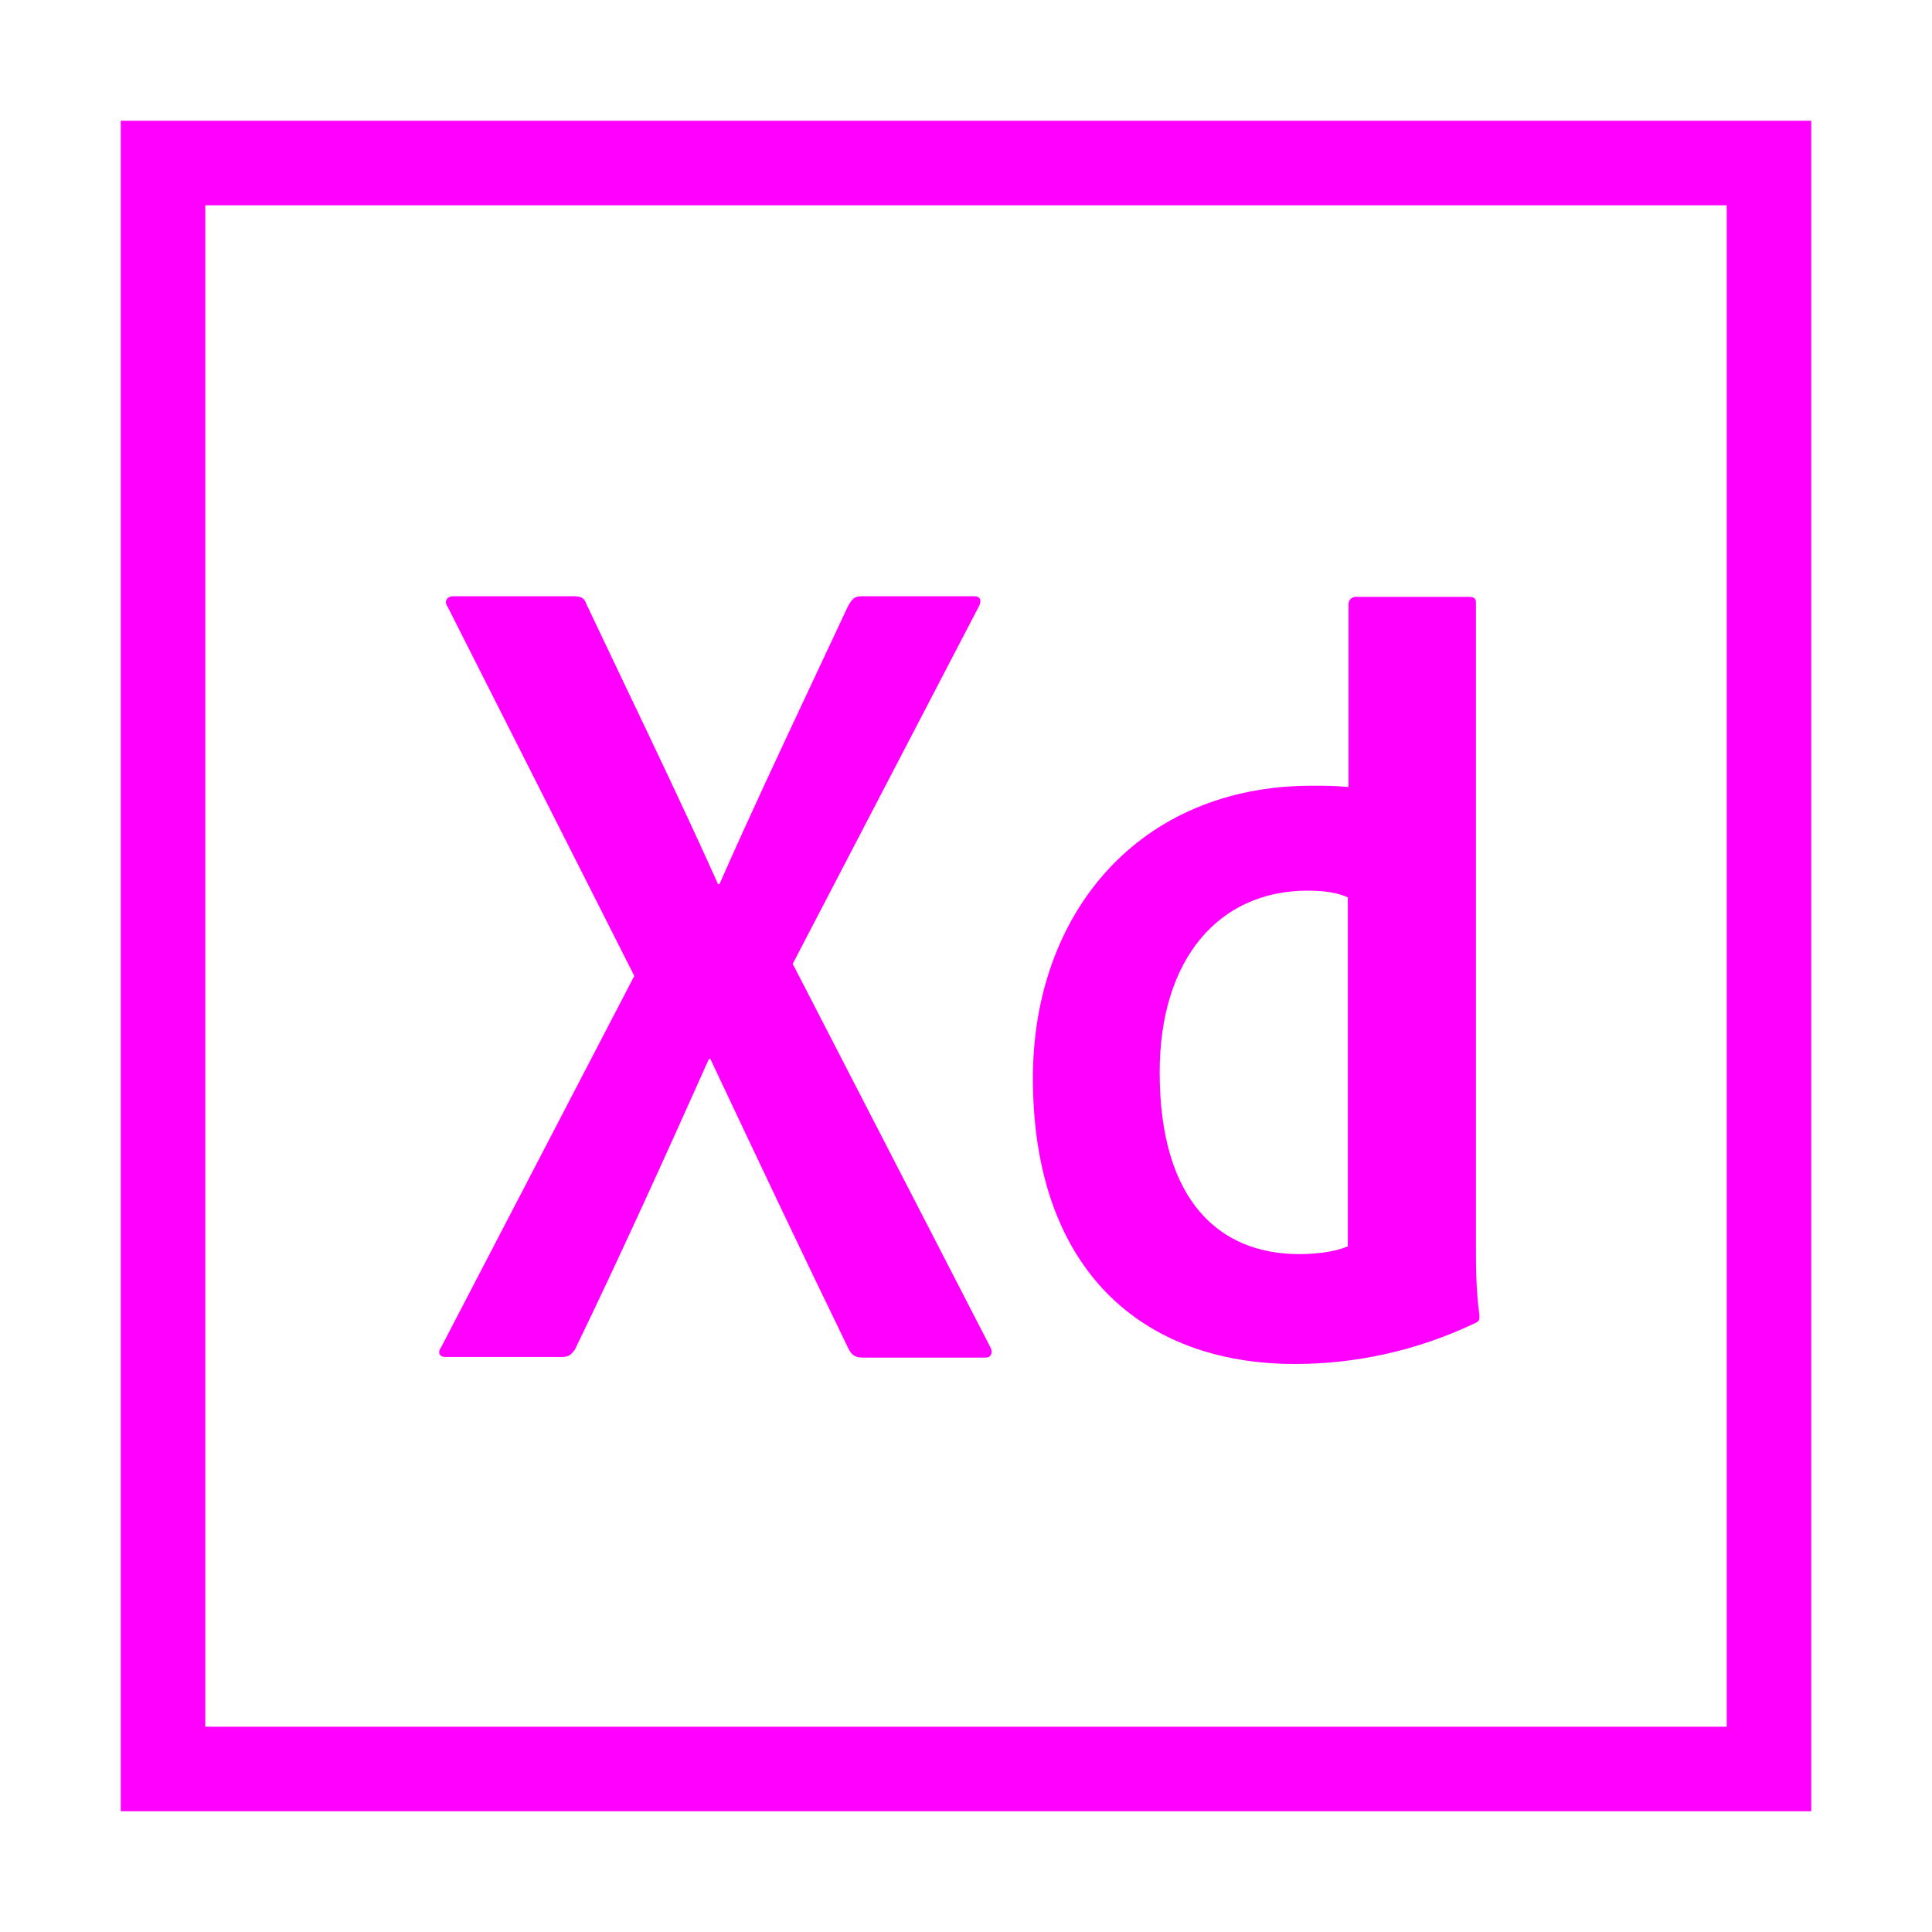 <svg width="16" height="16" viewBox="0 0 16 16" fill="none" xmlns="http://www.w3.org/2000/svg">
<path d="M8.198 11.15L6.565 7.982L8.105 5.025C8.134 4.973 8.117 4.938 8.07 4.938H7.131C7.073 4.938 7.055 4.966 7.027 5.012L7.026 5.013C6.929 5.221 6.831 5.429 6.733 5.638C6.47 6.198 6.205 6.762 5.958 7.323H5.947C5.689 6.749 5.419 6.183 5.148 5.616C5.051 5.412 4.953 5.207 4.856 5.002C4.838 4.949 4.809 4.938 4.751 4.938H3.748C3.707 4.938 3.672 4.978 3.707 5.025L5.253 8.082L3.654 11.156C3.625 11.191 3.631 11.238 3.689 11.238H4.657C4.704 11.238 4.733 11.22 4.763 11.173C5.136 10.403 5.521 9.552 5.871 8.77H5.883C6.273 9.598 6.652 10.398 7.026 11.168C7.055 11.226 7.084 11.243 7.148 11.243H8.163C8.21 11.243 8.227 11.197 8.198 11.15Z" fill="#FF00FF"/>
<path fill-rule="evenodd" clip-rule="evenodd" d="M8.554 8.928C8.554 7.568 9.429 6.507 10.864 6.507C10.987 6.507 11.051 6.507 11.168 6.518V5.002C11.168 4.967 11.197 4.943 11.226 4.943H12.165C12.212 4.943 12.223 4.961 12.223 4.99V10.322C12.223 10.479 12.223 10.678 12.252 10.893C12.252 10.934 12.252 10.94 12.217 10.957C11.727 11.191 11.214 11.296 10.724 11.296C9.458 11.296 8.554 10.514 8.554 8.928ZM11.168 7.434C11.08 7.393 10.969 7.376 10.829 7.376C10.094 7.376 9.604 7.942 9.604 8.881C9.604 9.954 10.106 10.386 10.759 10.386C10.899 10.386 11.051 10.368 11.162 10.322V7.434H11.168Z" fill="#FF00FF"/>
<path fill-rule="evenodd" clip-rule="evenodd" d="M1 15V1H15V15H1ZM1.7 1.7H14.3V14.3H1.7V1.7Z" fill="#FF00FF"/>
</svg>
